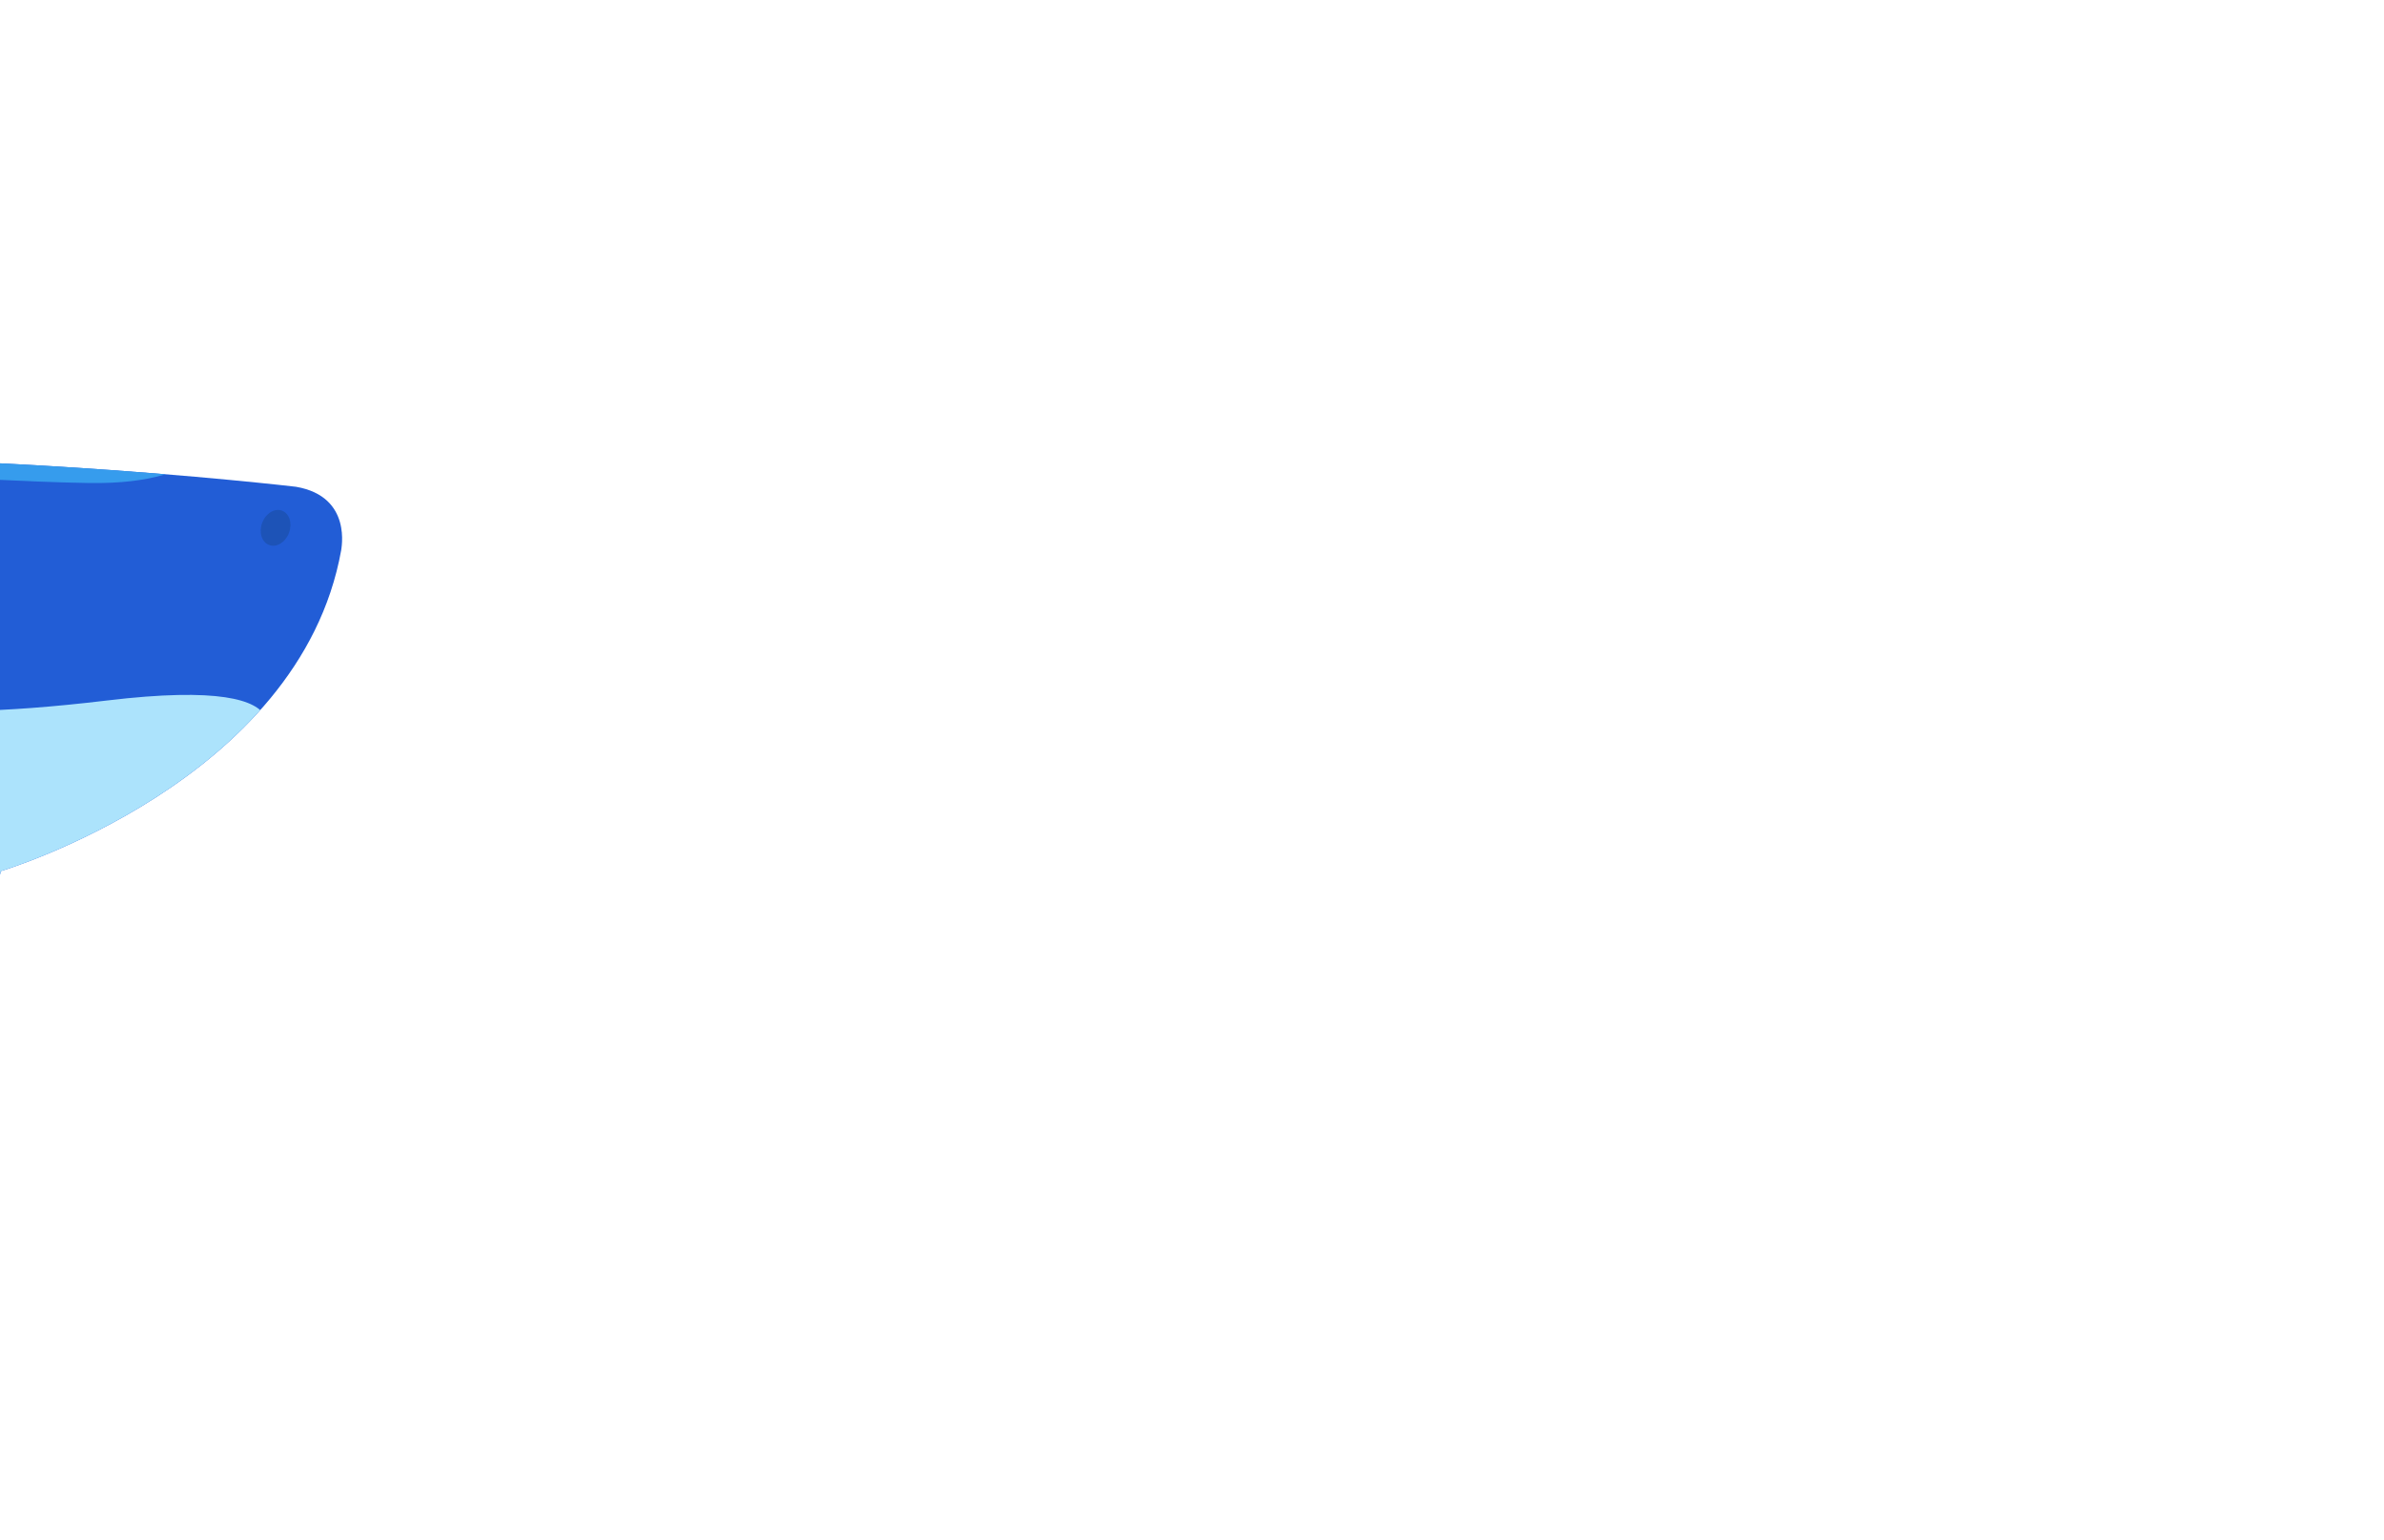 <svg xmlns="http://www.w3.org/2000/svg" xmlns:xlink="http://www.w3.org/1999/xlink" viewBox="0 0 260 168"><defs><style>.cls-1{fill:#225dd6;}.cls-2{clip-path:url(#clip-path);}.cls-3{fill:#ace3fc;}.cls-4{fill:#369ced;}.cls-5{fill:#1d53b7;}</style><clipPath id="clip-path"><path class="cls-1" d="M32.28,53.09s-43-5.06-75.94-2.31-56,12.75-71,28.07c0,0-6.89-18.53-31.54-16.59,0,0,10.45,2.81,12.35,8.46S-132.35,81.3-126.6,84c0,0-6.14,3.1-7.36,9.22s-10.26,9.7-15.07,10.52c0,0,23.65,5.62,33.34-12.6,0,0,15.23,19,59,19.14s53.08-10.11,53.24-12c0,0,3.37-1.58,3.54-3.27,0,0,32.57-9.68,37.12-35C37.18,60,38.52,54.16,32.28,53.09Z"/></clipPath></defs><g id="Layer_2" data-name="Layer 2"><path class="cls-1" d="M32.28,53.09s-43-5.06-75.94-2.31-56,12.75-71,28.07c0,0-6.89-18.53-31.54-16.59,0,0,10.45,2.81,12.35,8.46S-132.35,81.3-126.6,84c0,0-6.14,3.1-7.36,9.22s-10.26,9.7-15.07,10.52c0,0,23.65,5.62,33.34-12.6,0,0,15.23,19,59,19.14s53.08-10.11,53.24-12c0,0,3.37-1.58,3.54-3.27,0,0,32.57-9.68,37.12-35C37.18,60,38.52,54.16,32.28,53.09Z"/><g class="cls-2"><path class="cls-3" d="M27.83,82.08s8.37-8.62-16.16-5.68-26.91-.75-34.93,0-24.38,7.11-38.68,16-32.72,9.64-52.57,4L-103,136.34,14.71,118.88Z"/><path class="cls-4" d="M23.81,46.49s-.18,6.41-14.12,6.19-35.24-2.39-52.4,0-30.3,3.92-47,10.46c0,0-10.23,4.61-16.26,9.87-6.76,5.9-11.45,7.44,5.93-9.67s83.38-25.14,83.38-25.14Z"/></g><ellipse class="cls-5" cx="30.06" cy="57.57" rx="2" ry="1.56" transform="translate(-34.4 65.53) rotate(-69.47)"/></g></svg>